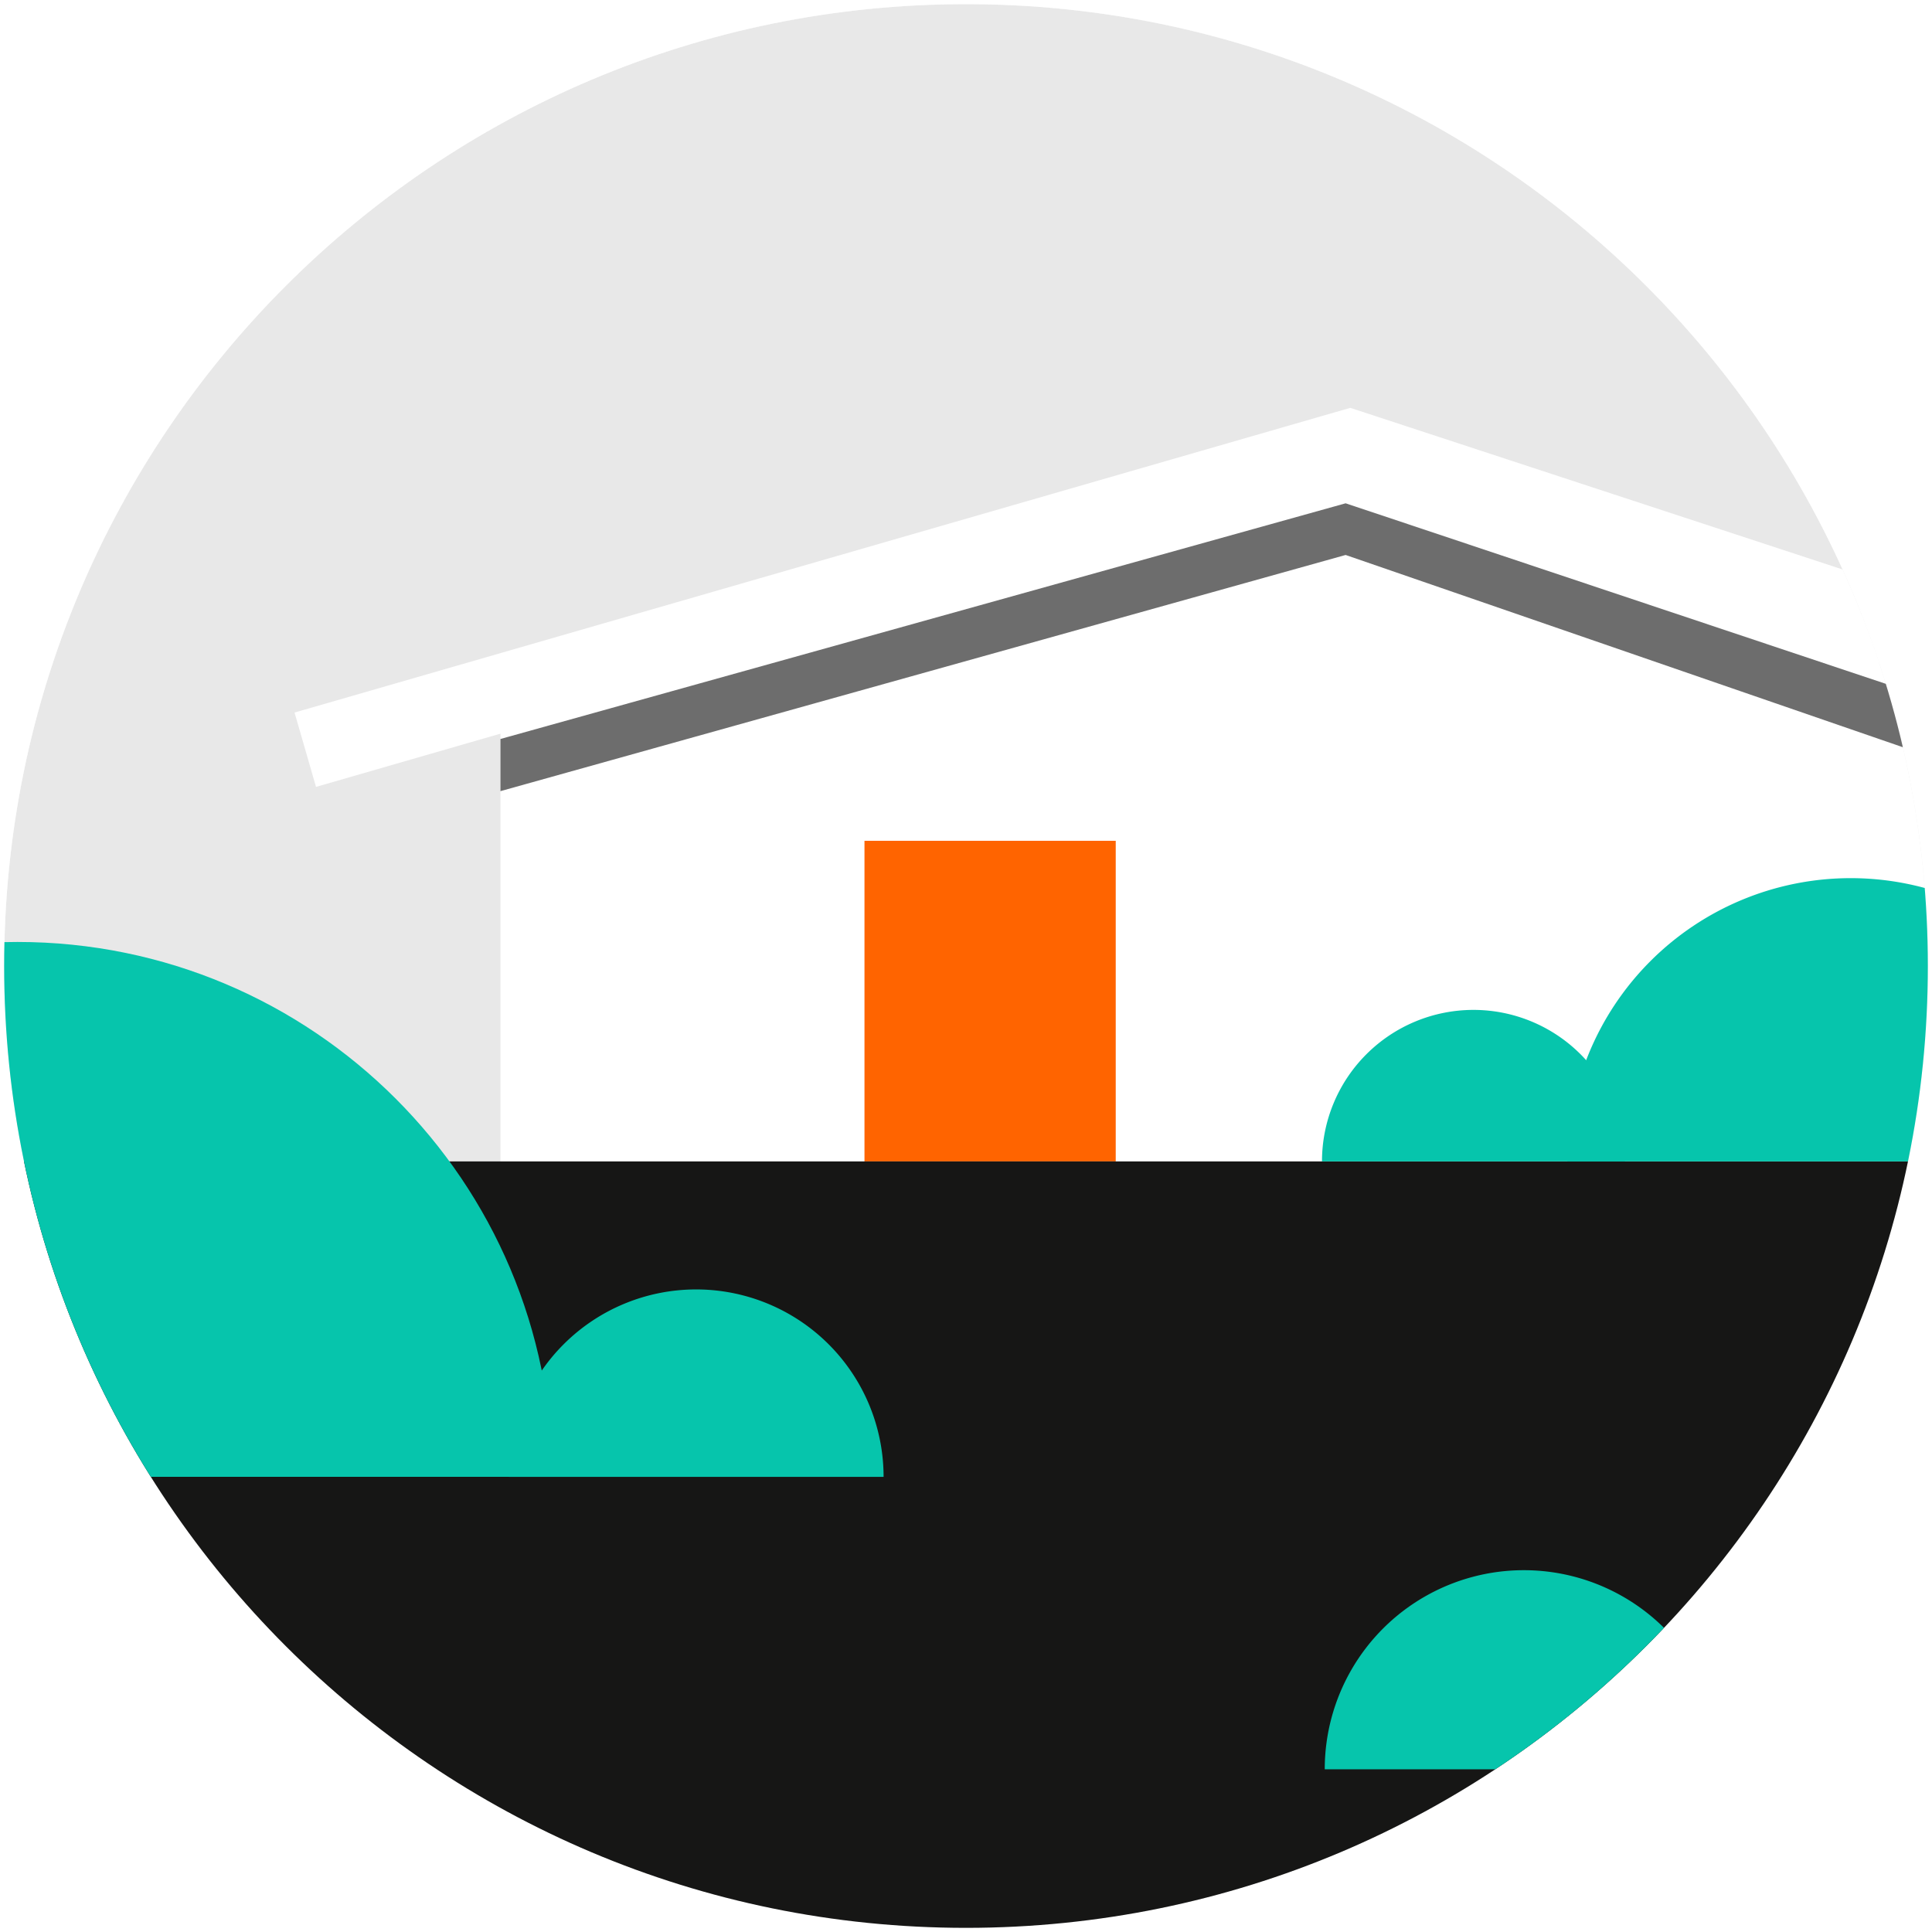 <svg data-name="Layer 1" xmlns="http://www.w3.org/2000/svg" xmlns:xlink="http://www.w3.org/1999/xlink" viewBox="0 0 1080 1080"><defs><style>.cls-1{fill:none;}.cls-2{clip-path:url(#clip-path);}.cls-3{clip-path:url(#clip-path-2);}.cls-4{fill:#f2f2f2;}.cls-5{fill:#fff;}.cls-6{opacity:0.9;}.cls-7{clip-path:url(#clip-path-3);}.cls-8{fill:#e5e5e5;}.cls-9{fill:#ff6400;}.cls-10{fill:#161615;}.cls-11{fill:#06c5ac;}.cls-12{fill:#6d6d6d;}</style><clipPath id="clip-path"><rect class="cls-1" width="1080" height="1080"/></clipPath><clipPath id="clip-path-2"><path class="cls-1" d="M2.32,540C2.32,837,243,1077.68,540,1077.68S1077.68,837,1077.68,540,837,2.32,540,2.32,2.32,243,2.32,540"/></clipPath><clipPath id="clip-path-3"><rect class="cls-1" x="-681.19" y="-391.25" width="2210.75" height="1462.24"/></clipPath></defs><title>Buy From Home</title><g class="cls-2"><g class="cls-3"><rect class="cls-4" x="-16226.61" y="-2620.17" width="18362.1" height="6768.57"/><rect class="cls-5" x="-832.99" y="-1709.01" width="4078.5" height="4610"/><g class="cls-6"><g class="cls-7"><rect class="cls-8" x="-681.19" y="-391.25" width="2210.75" height="1462.23"/></g></g><rect class="cls-9" x="468.96" y="403.88" width="410.35" height="245.36"/><polygon class="cls-5" points="754.42 250.61 1153.03 380.15 1153.03 686.88 623.7 686.88 623.7 470.03 483.25 470.03 483.25 686.88 279.75 686.88 279.75 380.15 754.42 250.61"/><rect class="cls-10" x="-176.63" y="649.24" width="1403.61" height="428.6"/><path class="cls-11" d="M389.15,720.8A104.78,104.78,0,0,1,493.93,825.58H284.36A104.79,104.79,0,0,1,389.15,720.8"/><path class="cls-11" d="M823.65,564.54a84.7,84.7,0,0,1,84.7,84.7H739a84.7,84.7,0,0,1,84.7-84.7"/><path class="cls-11" d="M1034.57,490.89a158.36,158.36,0,0,1,158.35,158.35H876.22a158.36,158.36,0,0,1,158.35-158.35"/><path class="cls-11" d="M851.85,877.75A111.3,111.3,0,0,1,963.16,989.06H740.54A111.3,111.3,0,0,1,851.85,877.75"/><path class="cls-11" d="M9.75,526.56c165.14,0,299,133.88,299,299h-598c0-165.14,133.88-299,299-299"/><polygon class="cls-5" points="1263.2 440.38 754.01 273.22 176.65 439.88 164.65 398.32 754.82 227.99 1276.67 399.3 1263.2 440.38"/><polygon class="cls-12" points="279.75 413.1 752.21 281.35 1146.44 413.1 1146.44 446.24 752.21 310.23 279.75 442.26 279.75 413.1"/><path class="cls-5" d="M-658.58-1492.88V2179.47l2397.49-80.89V-1573.77ZM539.6,1081.72C240.31,1081.72-2.32,839.1-2.32,539.81S240.31-2.11,539.6-2.11s541.92,242.63,541.92,541.92S838.89,1081.72,539.6,1081.72"/></g></g></svg>